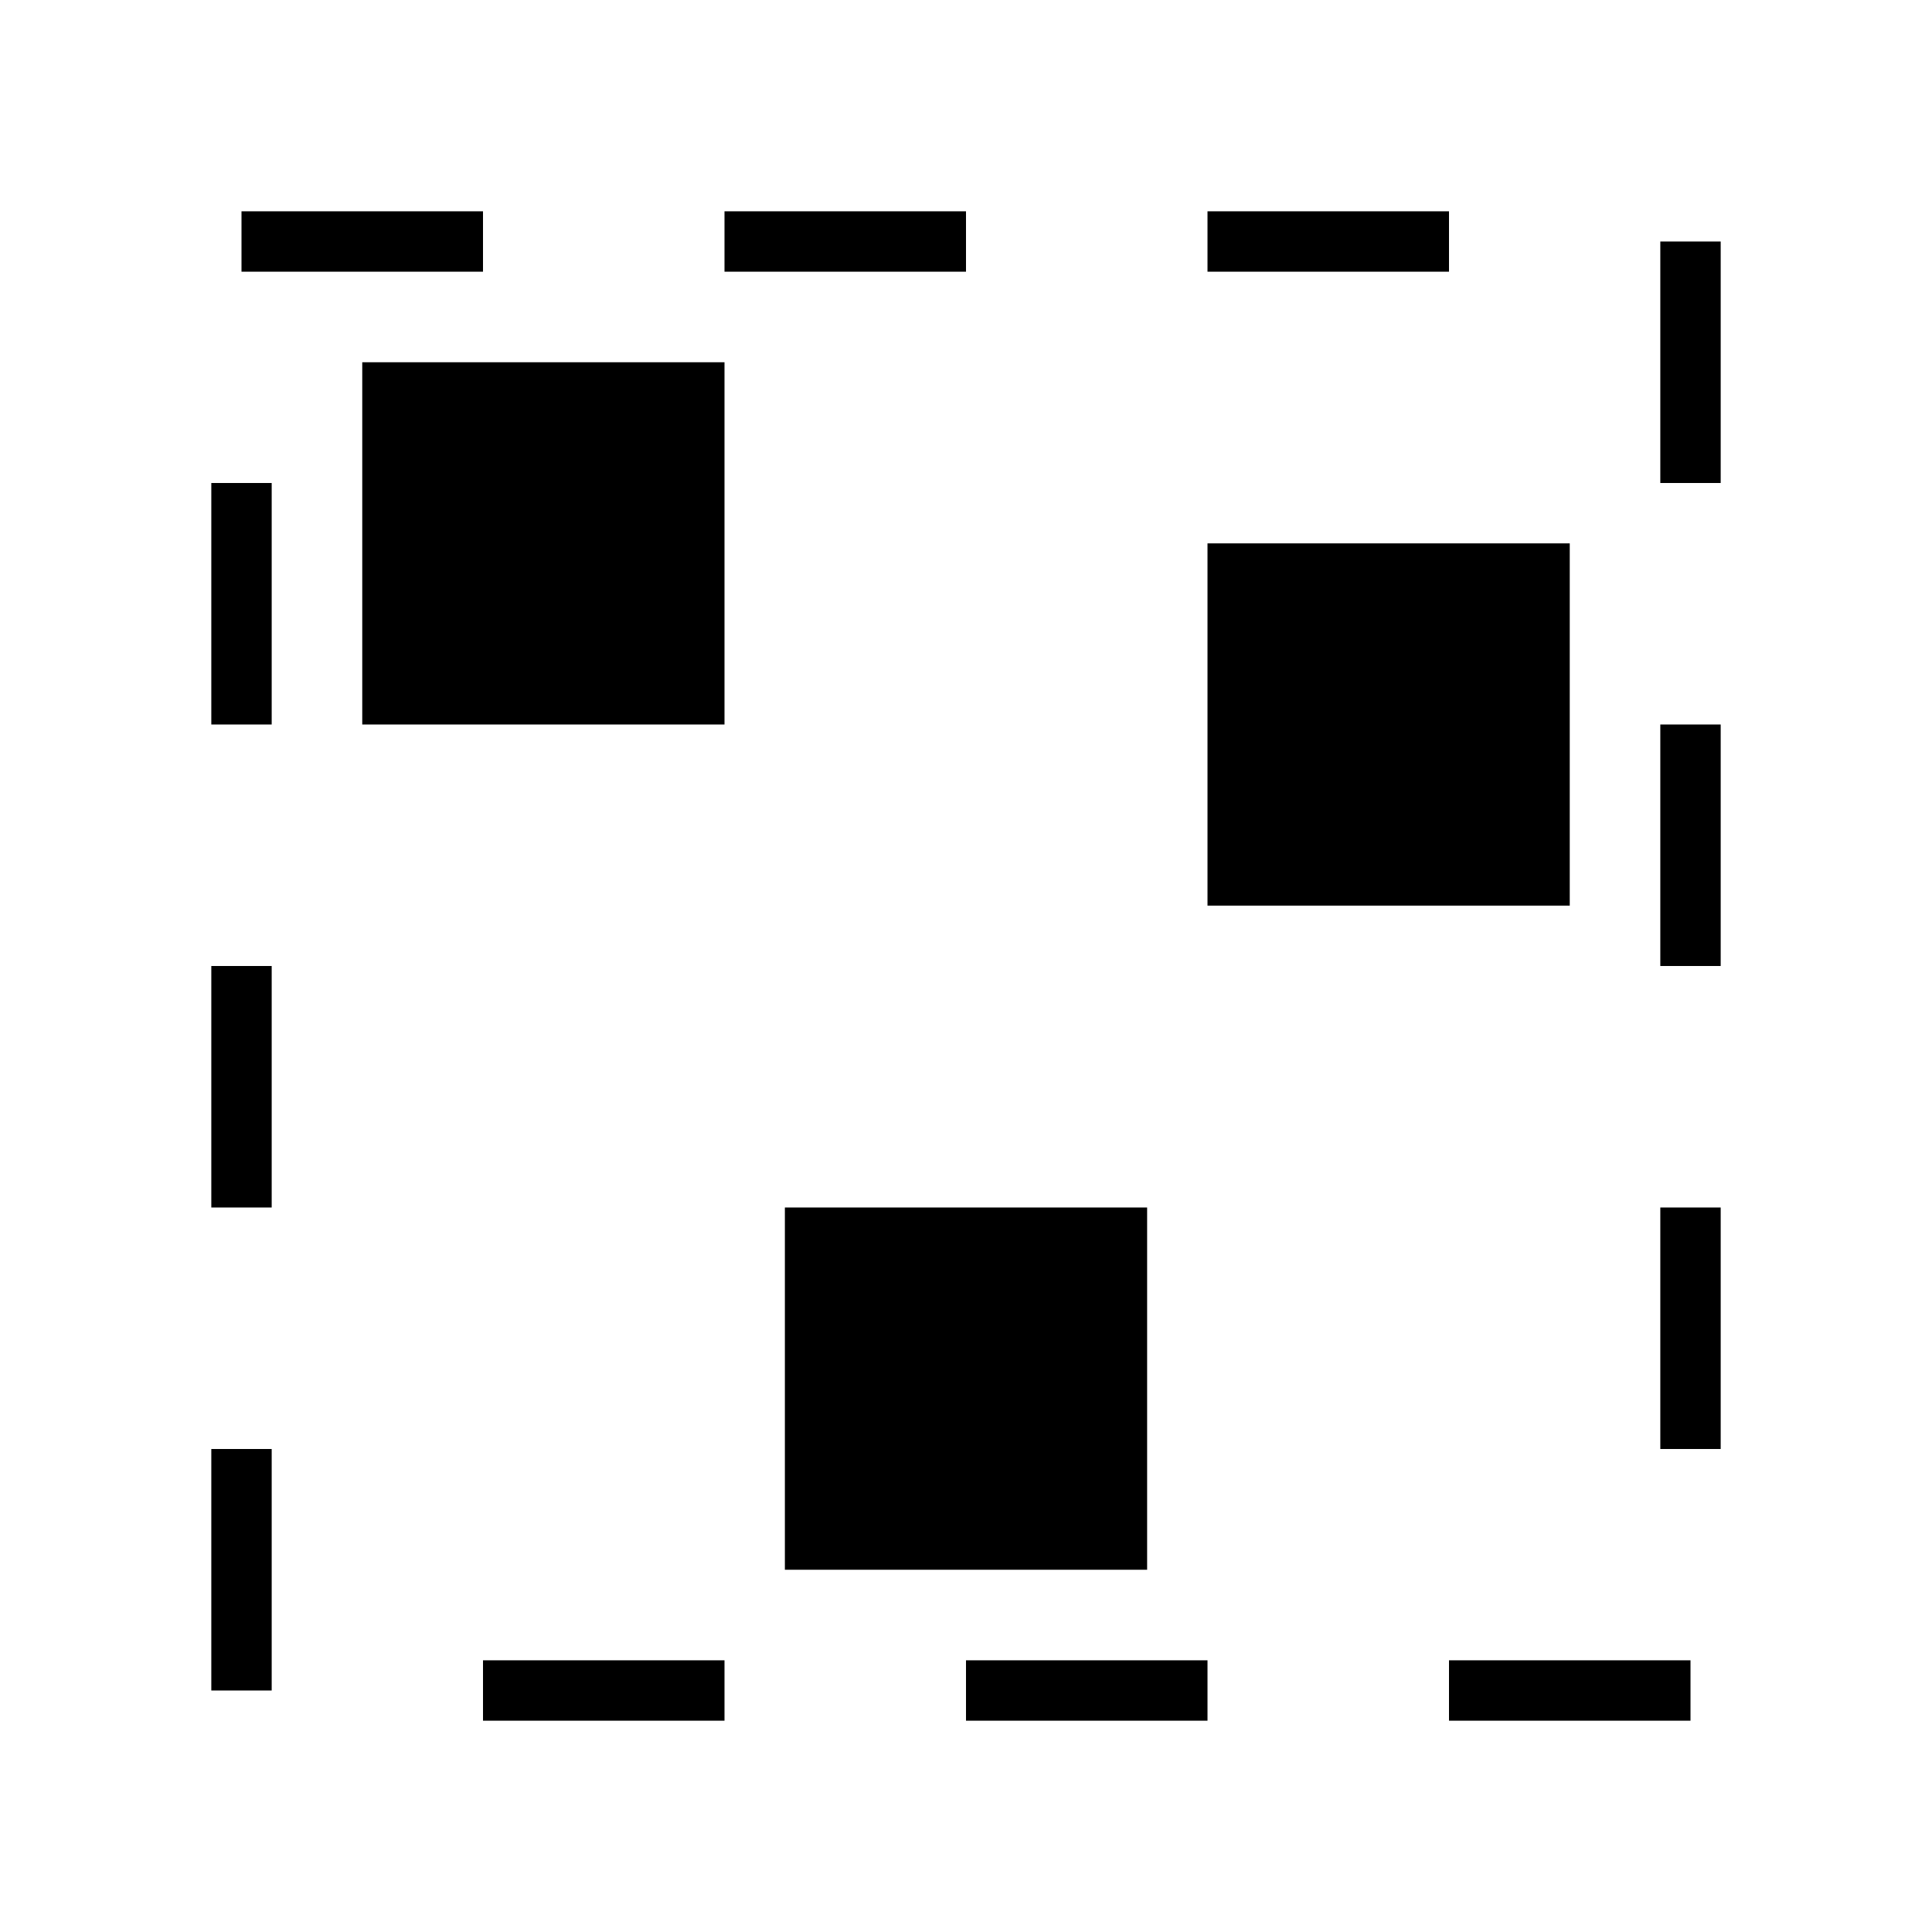 <?xml version="1.0" encoding="UTF-8"?>
<svg width="64px" height="64px" viewBox="0 0 64 64" version="1.1" xmlns="http://www.w3.org/2000/svg" xmlns:xlink="http://www.w3.org/1999/xlink">
    <title>append_selection</title>
    <g id="append_selection" stroke="none" stroke-width="1" fill="none" fill-rule="evenodd">
        <rect id="Rectangle-48" fill="#000000" fill-rule="nonzero" transform="translate(46, 24) rotate(90) translate(-46, -24) " x="40" y="18" width="12" height="12"></rect>
        <rect id="Rectangle-48-Copy" fill="#000000" fill-rule="nonzero" transform="translate(32, 46) rotate(90) translate(-32, -46) " x="26" y="40" width="12" height="12"></rect>
        <rect id="Rectangle-48-Copy-2" fill="#000000" fill-rule="nonzero" transform="translate(18, 18) rotate(90) translate(-18, -18) " x="12" y="12" width="12" height="12"></rect>
        <rect id="Rectangle-49" fill="#000000" fill-rule="nonzero" x="8" y="7" width="8" height="2"></rect>
        <rect id="Rectangle-49-Copy" fill="#000000" fill-rule="nonzero" x="24" y="7" width="8" height="2"></rect>
        <rect id="Rectangle-49-Copy-2" fill="#000000" fill-rule="nonzero" x="40" y="7" width="8" height="2"></rect>
        <rect id="Rectangle-49-Copy-5" fill="#000000" fill-rule="nonzero" x="16" y="55" width="8" height="2"></rect>
        <rect id="Rectangle-49-Copy-4" fill="#000000" fill-rule="nonzero" x="32" y="55" width="8" height="2"></rect>
        <rect id="Rectangle-49-Copy-3" fill="#000000" fill-rule="nonzero" x="48" y="55" width="8" height="2"></rect>
        <rect id="Rectangle-50" fill="#000000" fill-rule="nonzero" x="55" y="8" width="2" height="8"></rect>
        <rect id="Rectangle-50-Copy" fill="#000000" fill-rule="nonzero" x="55" y="24" width="2" height="8"></rect>
        <rect id="Rectangle-50-Copy-2" fill="#000000" fill-rule="nonzero" x="55" y="40" width="2" height="8"></rect>
        <rect id="Rectangle-50-Copy-5" fill="#000000" fill-rule="nonzero" x="7" y="16" width="2" height="8"></rect>
        <rect id="Rectangle-50-Copy-4" fill="#000000" fill-rule="nonzero" x="7" y="32" width="2" height="8"></rect>
        <rect id="Rectangle-50-Copy-3" fill="#000000" fill-rule="nonzero" x="7" y="48" width="2" height="8"></rect>
    </g>
</svg>